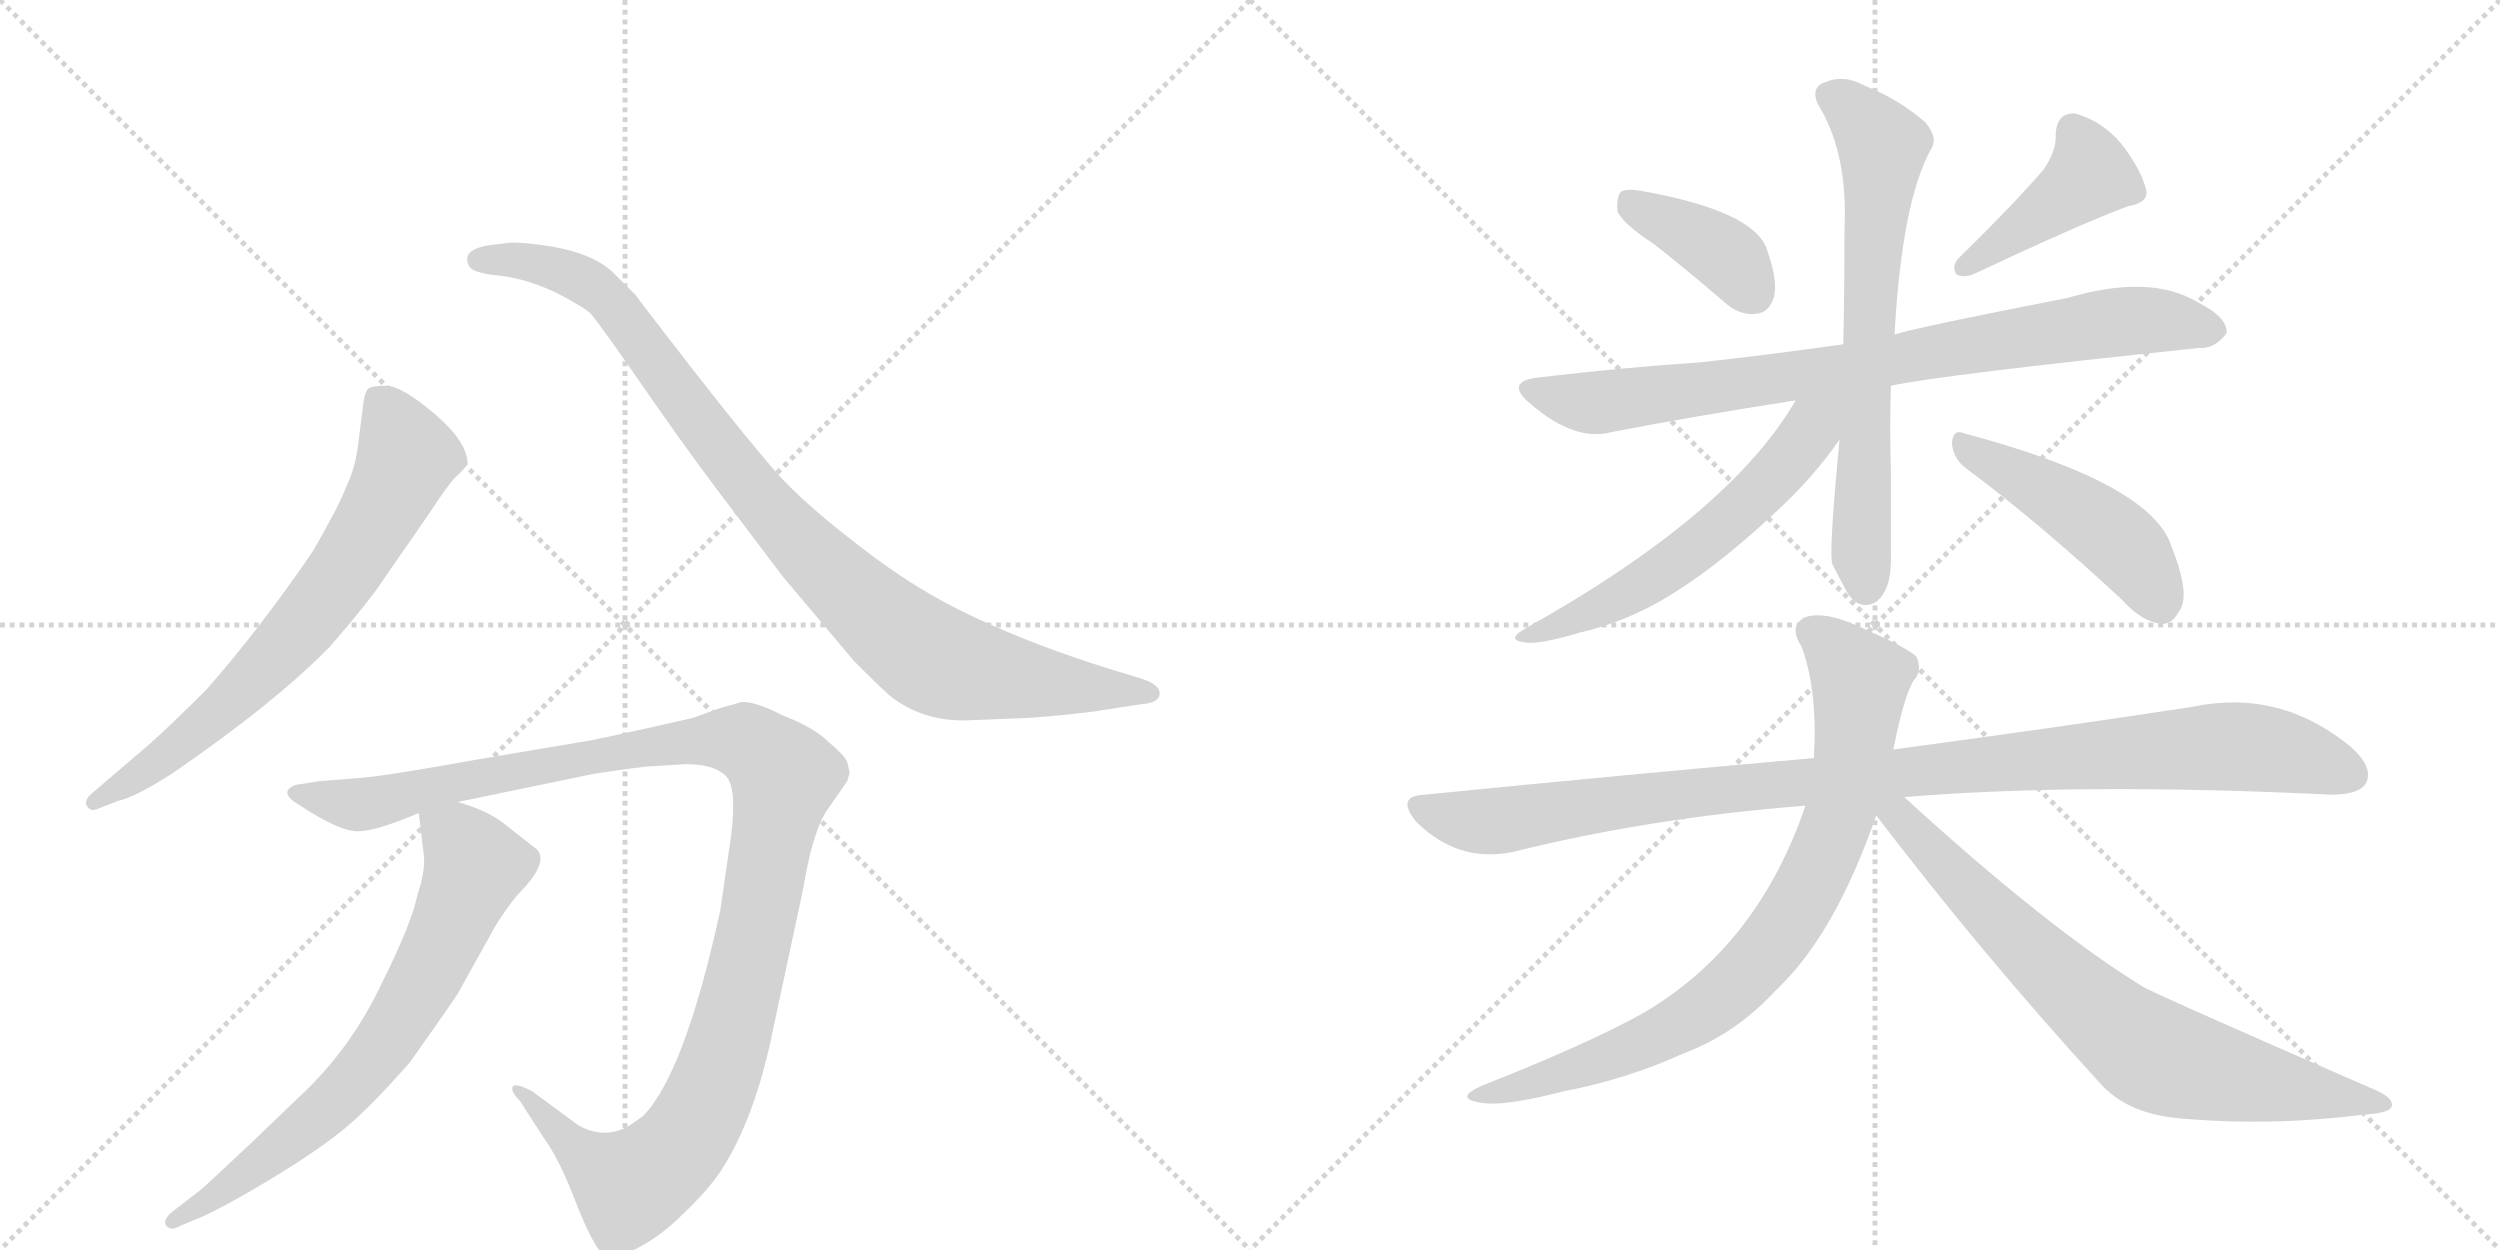 <svg version="1.1" viewBox="0 0 2048 1024" xmlns="http://www.w3.org/2000/svg">
  <g stroke="lightgray" stroke-dasharray="1,1" stroke-width="1" transform="scale(4, 4)">
    <line x1="0" y1="0" x2="256" y2="256"></line>
    <line x1="256" y1="0" x2="0" y2="256"></line>
    <line x1="128" y1="0" x2="128" y2="256"></line>
    <line x1="0" y1="128" x2="256" y2="128"></line>
    <line x1="256" y1="0" x2="512" y2="256"></line>
    <line x1="512" y1="0" x2="256" y2="256"></line>
    <line x1="384" y1="0" x2="384" y2="256"></line>
    <line x1="256" y1="128" x2="512" y2="128"></line>
  </g>
<g transform="scale(1, -1) translate(0, -850)">
   <style type="text/css">
    @keyframes keyframes0 {
      from {
       stroke: black;
       stroke-dashoffset: 696;
       stroke-width: 128;
       }
       69% {
       animation-timing-function: step-end;
       stroke: black;
       stroke-dashoffset: 0;
       stroke-width: 128;
       }
       to {
       stroke: black;
       stroke-width: 1024;
       }
       }
       #make-me-a-hanzi-animation-0 {
         animation: keyframes0 0.816s both;
         animation-delay: 0s;
         animation-timing-function: linear;
       }
    @keyframes keyframes1 {
      from {
       stroke: black;
       stroke-dashoffset: 950;
       stroke-width: 128;
       }
       76% {
       animation-timing-function: step-end;
       stroke: black;
       stroke-dashoffset: 0;
       stroke-width: 128;
       }
       to {
       stroke: black;
       stroke-width: 1024;
       }
       }
       #make-me-a-hanzi-animation-1 {
         animation: keyframes1 1.023s both;
         animation-delay: 0.816s;
         animation-timing-function: linear;
       }
    @keyframes keyframes2 {
      from {
       stroke: black;
       stroke-dashoffset: 1161;
       stroke-width: 128;
       }
       79% {
       animation-timing-function: step-end;
       stroke: black;
       stroke-dashoffset: 0;
       stroke-width: 128;
       }
       to {
       stroke: black;
       stroke-width: 1024;
       }
       }
       #make-me-a-hanzi-animation-2 {
         animation: keyframes2 1.195s both;
         animation-delay: 1.84s;
         animation-timing-function: linear;
       }
    @keyframes keyframes3 {
      from {
       stroke: black;
       stroke-dashoffset: 702;
       stroke-width: 128;
       }
       70% {
       animation-timing-function: step-end;
       stroke: black;
       stroke-dashoffset: 0;
       stroke-width: 128;
       }
       to {
       stroke: black;
       stroke-width: 1024;
       }
       }
       #make-me-a-hanzi-animation-3 {
         animation: keyframes3 0.821s both;
         animation-delay: 3.034s;
         animation-timing-function: linear;
       }
    @keyframes keyframes4 {
      from {
       stroke: black;
       stroke-dashoffset: 388;
       stroke-width: 128;
       }
       56% {
       animation-timing-function: step-end;
       stroke: black;
       stroke-dashoffset: 0;
       stroke-width: 128;
       }
       to {
       stroke: black;
       stroke-width: 1024;
       }
       }
       #make-me-a-hanzi-animation-4 {
         animation: keyframes4 0.566s both;
         animation-delay: 3.856s;
         animation-timing-function: linear;
       }
    @keyframes keyframes5 {
      from {
       stroke: black;
       stroke-dashoffset: 422;
       stroke-width: 128;
       }
       58% {
       animation-timing-function: step-end;
       stroke: black;
       stroke-dashoffset: 0;
       stroke-width: 128;
       }
       to {
       stroke: black;
       stroke-width: 1024;
       }
       }
       #make-me-a-hanzi-animation-5 {
         animation: keyframes5 0.593s both;
         animation-delay: 4.421s;
         animation-timing-function: linear;
       }
    @keyframes keyframes6 {
      from {
       stroke: black;
       stroke-dashoffset: 820;
       stroke-width: 128;
       }
       73% {
       animation-timing-function: step-end;
       stroke: black;
       stroke-dashoffset: 0;
       stroke-width: 128;
       }
       to {
       stroke: black;
       stroke-width: 1024;
       }
       }
       #make-me-a-hanzi-animation-6 {
         animation: keyframes6 0.917s both;
         animation-delay: 5.015s;
         animation-timing-function: linear;
       }
    @keyframes keyframes7 {
      from {
       stroke: black;
       stroke-dashoffset: 677;
       stroke-width: 128;
       }
       69% {
       animation-timing-function: step-end;
       stroke: black;
       stroke-dashoffset: 0;
       stroke-width: 128;
       }
       to {
       stroke: black;
       stroke-width: 1024;
       }
       }
       #make-me-a-hanzi-animation-7 {
         animation: keyframes7 0.801s both;
         animation-delay: 5.932s;
         animation-timing-function: linear;
       }
    @keyframes keyframes8 {
      from {
       stroke: black;
       stroke-dashoffset: 577;
       stroke-width: 128;
       }
       65% {
       animation-timing-function: step-end;
       stroke: black;
       stroke-dashoffset: 0;
       stroke-width: 128;
       }
       to {
       stroke: black;
       stroke-width: 1024;
       }
       }
       #make-me-a-hanzi-animation-8 {
         animation: keyframes8 0.72s both;
         animation-delay: 6.733s;
         animation-timing-function: linear;
       }
    @keyframes keyframes9 {
      from {
       stroke: black;
       stroke-dashoffset: 467;
       stroke-width: 128;
       }
       60% {
       animation-timing-function: step-end;
       stroke: black;
       stroke-dashoffset: 0;
       stroke-width: 128;
       }
       to {
       stroke: black;
       stroke-width: 1024;
       }
       }
       #make-me-a-hanzi-animation-9 {
         animation: keyframes9 0.63s both;
         animation-delay: 7.453s;
         animation-timing-function: linear;
       }
    @keyframes keyframes10 {
      from {
       stroke: black;
       stroke-dashoffset: 1026;
       stroke-width: 128;
       }
       77% {
       animation-timing-function: step-end;
       stroke: black;
       stroke-dashoffset: 0;
       stroke-width: 128;
       }
       to {
       stroke: black;
       stroke-width: 1024;
       }
       }
       #make-me-a-hanzi-animation-10 {
         animation: keyframes10 1.085s both;
         animation-delay: 8.083s;
         animation-timing-function: linear;
       }
    @keyframes keyframes11 {
      from {
       stroke: black;
       stroke-dashoffset: 805;
       stroke-width: 128;
       }
       72% {
       animation-timing-function: step-end;
       stroke: black;
       stroke-dashoffset: 0;
       stroke-width: 128;
       }
       to {
       stroke: black;
       stroke-width: 1024;
       }
       }
       #make-me-a-hanzi-animation-11 {
         animation: keyframes11 0.905s both;
         animation-delay: 9.168s;
         animation-timing-function: linear;
       }
    @keyframes keyframes12 {
      from {
       stroke: black;
       stroke-dashoffset: 747;
       stroke-width: 128;
       }
       71% {
       animation-timing-function: step-end;
       stroke: black;
       stroke-dashoffset: 0;
       stroke-width: 128;
       }
       to {
       stroke: black;
       stroke-width: 1024;
       }
       }
       #make-me-a-hanzi-animation-12 {
         animation: keyframes12 0.858s both;
         animation-delay: 10.073s;
         animation-timing-function: linear;
       }
</style>
<path d="M 79 187 L 97 194 Q 111 197 142 217 Q 225 274 270 320 Q 304 359 316 378 L 350 427 Q 367 453 373 459 Q 380 465 382 469 L 383 470 Q 383 488 356 511 Q 329 534 316 534 Q 303 534 301 531 Q 299 528 298 522 L 294 491 Q 292 469 284 452 Q 277 434 256 398 Q 213 335 169 285 Q 141 257 122 240 L 74 199 Q 69 194 71 190 Q 74 185 79 187 Z" fill="lightgray"></path> 
<path d="M 795 260 L 845 262 Q 871 264 895 267 L 934 273 Q 950 274 950 282 Q 950 290 932 295 L 909 302 Q 848 321 799 344 Q 751 366 705 402 Q 659 437 636 463 Q 613 489 567 548 Q 522 606 521 608 L 502 627 Q 483 645 438 650 Q 420 652 416 651 L 400 649 Q 388 647 384 642 Q 381 637 385 631 Q 389 626 411 624 Q 433 621 456 610 Q 479 598 484 593 Q 489 587 504 566 L 541 513 Q 571 470 604 427 L 641 378 L 700 308 Q 720 288 729 280 Q 757 258 795 260 Z" fill="lightgray"></path> 
<path d="M 529 222 L 562 224 Q 584 224 594 215 Q 604 206 599 166 L 590 104 Q 561 -29 527 -64 Q 515 -73 510 -75 Q 492 -82 474 -72 L 436 -44 Q 423 -37 420 -40 Q 418 -44 426 -52 L 446 -83 Q 457 -98 469 -128 Q 481 -159 487 -168 Q 495 -185 517 -175 Q 539 -165 559 -145 Q 580 -125 590 -110 Q 619 -66 634 10 L 658 122 Q 665 165 676 184 L 694 210 L 696 217 L 694 226 Q 692 231 679 242 Q 667 254 641 264 Q 620 275 608 275 L 590 270 L 568 262 Q 485 243 475 242 L 392 228 Q 320 215 298 213 L 261 210 L 242 207 Q 227 201 246 190 Q 278 169 293 169 Q 308 169 343 184 L 375 193 L 486 216 Q 512 220 529 222 Z" fill="lightgray"></path> 
<path d="M 343 184 L 347 151 Q 349 138 342 117 Q 337 93 313 45 Q 290 -4 253 -41 L 204 -88 Q 170 -120 164 -125 L 142 -142 Q 133 -149 136 -154 Q 140 -159 148 -154 L 165 -147 Q 185 -138 220 -117 Q 255 -96 278 -78 Q 301 -60 336 -20 Q 370 28 375 36 L 405 90 Q 414 105 424 117 Q 450 143 440 154 L 412 176 Q 399 186 375 193 C 347 203 341 205 343 184 Z" fill="lightgray"></path> 
<path d="M 1355 650 Q 1383 628 1412 603 Q 1425 591 1439 593 Q 1449 594 1453 606 Q 1457 619 1447 647 Q 1435 677 1348 693 Q 1333 696 1328 693 Q 1324 689 1325 677 Q 1329 667 1355 650 Z" fill="lightgray"></path> 
<path d="M 1674 711 Q 1650 683 1605 639 Q 1598 632 1603 625 Q 1610 622 1618 626 Q 1703 666 1743 681 Q 1761 684 1758 695 Q 1754 711 1738 732 Q 1722 751 1700 757 Q 1685 758 1684 740 Q 1685 727 1674 711 Z" fill="lightgray"></path> 
<path d="M 1549 534 Q 1591 543 1802 565 Q 1814 564 1824 577 Q 1825 590 1801 602 Q 1762 626 1694 606 Q 1571 582 1552 576 L 1510 568 Q 1447 559 1391 553 Q 1330 549 1262 541 Q 1231 538 1254 519 Q 1290 488 1320 496 Q 1387 509 1471 522 L 1549 534 Z" fill="lightgray"></path> 
<path d="M 1507 490 Q 1498 397 1501 388 Q 1507 376 1513 365 Q 1523 349 1537 357 Q 1550 367 1549 396 Q 1549 432 1549 464 Q 1548 500 1549 534 L 1552 576 Q 1558 685 1582 728 Q 1588 737 1577 750 Q 1555 769 1527 780 Q 1511 789 1496 783 Q 1483 779 1489 765 Q 1514 725 1511 662 Q 1511 610 1510 568 L 1507 490 Z" fill="lightgray"></path> 
<path d="M 1471 522 Q 1417 429 1251 336 Q 1233 326 1248 324 Q 1258 321 1295 332 Q 1338 342 1377 368 Q 1411 390 1452 428 Q 1485 458 1507 490 C 1538 533 1499 567 1471 522 Z" fill="lightgray"></path> 
<path d="M 1611 466 Q 1669 423 1738 359 Q 1754 341 1770 339 Q 1779 338 1785 349 Q 1795 362 1779 402 Q 1763 454 1609 495 Q 1600 499 1599 487 Q 1600 474 1611 466 Z" fill="lightgray"></path> 
<path d="M 1560 197 Q 1704 209 1910 199 Q 1932 199 1938 208 Q 1945 221 1926 238 Q 1868 286 1796 271 Q 1699 256 1551 236 L 1486 229 Q 1338 216 1167 199 Q 1143 198 1160 177 Q 1194 143 1239 152 Q 1351 180 1479 190 L 1560 197 Z" fill="lightgray"></path> 
<path d="M 1551 236 Q 1560 281 1568 293 Q 1575 300 1570 312 Q 1563 319 1531 333 Q 1495 351 1478 344 Q 1465 337 1476 320 Q 1489 284 1486 231 L 1486 229 L 1479 190 Q 1440 75 1346 20 Q 1301 -5 1215 -39 Q 1187 -51 1219 -54 Q 1238 -55 1281 -44 Q 1333 -34 1379 -13 Q 1422 3 1455 39 Q 1503 84 1537 182 L 1551 236 Z" fill="lightgray"></path> 
<path d="M 1537 182 Q 1624 68 1720 -37 Q 1742 -62 1784 -66 Q 1859 -73 1937 -63 Q 1956 -62 1959 -57 Q 1962 -50 1946 -43 Q 1760 38 1755 42 Q 1677 90 1560 197 C 1538 217 1519 206 1537 182 Z" fill="lightgray"></path> 
      <clipPath id="make-me-a-hanzi-clip-0">
      <path d="M 79 187 L 97 194 Q 111 197 142 217 Q 225 274 270 320 Q 304 359 316 378 L 350 427 Q 367 453 373 459 Q 380 465 382 469 L 383 470 Q 383 488 356 511 Q 329 534 316 534 Q 303 534 301 531 Q 299 528 298 522 L 294 491 Q 292 469 284 452 Q 277 434 256 398 Q 213 335 169 285 Q 141 257 122 240 L 74 199 Q 69 194 71 190 Q 74 185 79 187 Z" fill="lightgray"></path>
      </clipPath>
      <path clip-path="url(#make-me-a-hanzi-clip-0)" d="M 310 523 L 328 492 L 332 471 L 275 372 L 239 327 L 166 256 L 77 193 " fill="none" id="make-me-a-hanzi-animation-0" stroke-dasharray="568 1136" stroke-linecap="round"></path>

      <clipPath id="make-me-a-hanzi-clip-1">
      <path d="M 795 260 L 845 262 Q 871 264 895 267 L 934 273 Q 950 274 950 282 Q 950 290 932 295 L 909 302 Q 848 321 799 344 Q 751 366 705 402 Q 659 437 636 463 Q 613 489 567 548 Q 522 606 521 608 L 502 627 Q 483 645 438 650 Q 420 652 416 651 L 400 649 Q 388 647 384 642 Q 381 637 385 631 Q 389 626 411 624 Q 433 621 456 610 Q 479 598 484 593 Q 489 587 504 566 L 541 513 Q 571 470 604 427 L 641 378 L 700 308 Q 720 288 729 280 Q 757 258 795 260 Z" fill="lightgray"></path>
      </clipPath>
      <path clip-path="url(#make-me-a-hanzi-clip-1)" d="M 392 637 L 444 634 L 494 609 L 648 412 L 760 313 L 812 297 L 943 282 " fill="none" id="make-me-a-hanzi-animation-1" stroke-dasharray="822 1644" stroke-linecap="round"></path>

      <clipPath id="make-me-a-hanzi-clip-2">
      <path d="M 529 222 L 562 224 Q 584 224 594 215 Q 604 206 599 166 L 590 104 Q 561 -29 527 -64 Q 515 -73 510 -75 Q 492 -82 474 -72 L 436 -44 Q 423 -37 420 -40 Q 418 -44 426 -52 L 446 -83 Q 457 -98 469 -128 Q 481 -159 487 -168 Q 495 -185 517 -175 Q 539 -165 559 -145 Q 580 -125 590 -110 Q 619 -66 634 10 L 658 122 Q 665 165 676 184 L 694 210 L 696 217 L 694 226 Q 692 231 679 242 Q 667 254 641 264 Q 620 275 608 275 L 590 270 L 568 262 Q 485 243 475 242 L 392 228 Q 320 215 298 213 L 261 210 L 242 207 Q 227 201 246 190 Q 278 169 293 169 Q 308 169 343 184 L 375 193 L 486 216 Q 512 220 529 222 Z" fill="lightgray"></path>
      </clipPath>
      <path clip-path="url(#make-me-a-hanzi-clip-2)" d="M 244 199 L 295 191 L 383 213 L 559 244 L 612 242 L 634 225 L 642 213 L 611 52 L 590 -24 L 555 -92 L 514 -120 L 480 -99 L 429 -46 L 423 -46 " fill="none" id="make-me-a-hanzi-animation-2" stroke-dasharray="1033 2066" stroke-linecap="round"></path>

      <clipPath id="make-me-a-hanzi-clip-3">
      <path d="M 343 184 L 347 151 Q 349 138 342 117 Q 337 93 313 45 Q 290 -4 253 -41 L 204 -88 Q 170 -120 164 -125 L 142 -142 Q 133 -149 136 -154 Q 140 -159 148 -154 L 165 -147 Q 185 -138 220 -117 Q 255 -96 278 -78 Q 301 -60 336 -20 Q 370 28 375 36 L 405 90 Q 414 105 424 117 Q 450 143 440 154 L 412 176 Q 399 186 375 193 C 347 203 341 205 343 184 Z" fill="lightgray"></path>
      </clipPath>
      <path clip-path="url(#make-me-a-hanzi-clip-3)" d="M 350 179 L 382 154 L 389 138 L 322 3 L 260 -65 L 178 -129 L 142 -149 " fill="none" id="make-me-a-hanzi-animation-3" stroke-dasharray="574 1148" stroke-linecap="round"></path>

      <clipPath id="make-me-a-hanzi-clip-4">
      <path d="M 1355 650 Q 1383 628 1412 603 Q 1425 591 1439 593 Q 1449 594 1453 606 Q 1457 619 1447 647 Q 1435 677 1348 693 Q 1333 696 1328 693 Q 1324 689 1325 677 Q 1329 667 1355 650 Z" fill="lightgray"></path>
      </clipPath>
      <path clip-path="url(#make-me-a-hanzi-clip-4)" d="M 1333 687 L 1404 648 L 1437 609 " fill="none" id="make-me-a-hanzi-animation-4" stroke-dasharray="260 520" stroke-linecap="round"></path>

      <clipPath id="make-me-a-hanzi-clip-5">
      <path d="M 1674 711 Q 1650 683 1605 639 Q 1598 632 1603 625 Q 1610 622 1618 626 Q 1703 666 1743 681 Q 1761 684 1758 695 Q 1754 711 1738 732 Q 1722 751 1700 757 Q 1685 758 1684 740 Q 1685 727 1674 711 Z" fill="lightgray"></path>
      </clipPath>
      <path clip-path="url(#make-me-a-hanzi-clip-5)" d="M 1698 743 L 1712 707 L 1610 631 " fill="none" id="make-me-a-hanzi-animation-5" stroke-dasharray="294 588" stroke-linecap="round"></path>

      <clipPath id="make-me-a-hanzi-clip-6">
      <path d="M 1549 534 Q 1591 543 1802 565 Q 1814 564 1824 577 Q 1825 590 1801 602 Q 1762 626 1694 606 Q 1571 582 1552 576 L 1510 568 Q 1447 559 1391 553 Q 1330 549 1262 541 Q 1231 538 1254 519 Q 1290 488 1320 496 Q 1387 509 1471 522 L 1549 534 Z" fill="lightgray"></path>
      </clipPath>
      <path clip-path="url(#make-me-a-hanzi-clip-6)" d="M 1256 531 L 1311 520 L 1726 586 L 1775 587 L 1813 579 " fill="none" id="make-me-a-hanzi-animation-6" stroke-dasharray="692 1384" stroke-linecap="round"></path>

      <clipPath id="make-me-a-hanzi-clip-7">
      <path d="M 1507 490 Q 1498 397 1501 388 Q 1507 376 1513 365 Q 1523 349 1537 357 Q 1550 367 1549 396 Q 1549 432 1549 464 Q 1548 500 1549 534 L 1552 576 Q 1558 685 1582 728 Q 1588 737 1577 750 Q 1555 769 1527 780 Q 1511 789 1496 783 Q 1483 779 1489 765 Q 1514 725 1511 662 Q 1511 610 1510 568 L 1507 490 Z" fill="lightgray"></path>
      </clipPath>
      <path clip-path="url(#make-me-a-hanzi-clip-7)" d="M 1498 772 L 1524 754 L 1542 727 L 1525 476 L 1528 371 " fill="none" id="make-me-a-hanzi-animation-7" stroke-dasharray="549 1098" stroke-linecap="round"></path>

      <clipPath id="make-me-a-hanzi-clip-8">
      <path d="M 1471 522 Q 1417 429 1251 336 Q 1233 326 1248 324 Q 1258 321 1295 332 Q 1338 342 1377 368 Q 1411 390 1452 428 Q 1485 458 1507 490 C 1538 533 1499 567 1471 522 Z" fill="lightgray"></path>
      </clipPath>
      <path clip-path="url(#make-me-a-hanzi-clip-8)" d="M 1503 522 L 1452 458 L 1400 410 L 1324 359 L 1253 329 " fill="none" id="make-me-a-hanzi-animation-8" stroke-dasharray="449 898" stroke-linecap="round"></path>

      <clipPath id="make-me-a-hanzi-clip-9">
      <path d="M 1611 466 Q 1669 423 1738 359 Q 1754 341 1770 339 Q 1779 338 1785 349 Q 1795 362 1779 402 Q 1763 454 1609 495 Q 1600 499 1599 487 Q 1600 474 1611 466 Z" fill="lightgray"></path>
      </clipPath>
      <path clip-path="url(#make-me-a-hanzi-clip-9)" d="M 1610 484 L 1673 450 L 1738 405 L 1771 354 " fill="none" id="make-me-a-hanzi-animation-9" stroke-dasharray="339 678" stroke-linecap="round"></path>

      <clipPath id="make-me-a-hanzi-clip-10">
      <path d="M 1560 197 Q 1704 209 1910 199 Q 1932 199 1938 208 Q 1945 221 1926 238 Q 1868 286 1796 271 Q 1699 256 1551 236 L 1486 229 Q 1338 216 1167 199 Q 1143 198 1160 177 Q 1194 143 1239 152 Q 1351 180 1479 190 L 1560 197 Z" fill="lightgray"></path>
      </clipPath>
      <path clip-path="url(#make-me-a-hanzi-clip-10)" d="M 1164 188 L 1218 177 L 1379 200 L 1822 239 L 1879 232 L 1926 215 " fill="none" id="make-me-a-hanzi-animation-10" stroke-dasharray="898 1796" stroke-linecap="round"></path>

      <clipPath id="make-me-a-hanzi-clip-11">
      <path d="M 1551 236 Q 1560 281 1568 293 Q 1575 300 1570 312 Q 1563 319 1531 333 Q 1495 351 1478 344 Q 1465 337 1476 320 Q 1489 284 1486 231 L 1486 229 L 1479 190 Q 1440 75 1346 20 Q 1301 -5 1215 -39 Q 1187 -51 1219 -54 Q 1238 -55 1281 -44 Q 1333 -34 1379 -13 Q 1422 3 1455 39 Q 1503 84 1537 182 L 1551 236 Z" fill="lightgray"></path>
      </clipPath>
      <path clip-path="url(#make-me-a-hanzi-clip-11)" d="M 1485 331 L 1524 292 L 1521 253 L 1508 183 L 1461 89 L 1430 52 L 1377 11 L 1326 -13 L 1224 -45 " fill="none" id="make-me-a-hanzi-animation-11" stroke-dasharray="677 1354" stroke-linecap="round"></path>

      <clipPath id="make-me-a-hanzi-clip-12">
      <path d="M 1537 182 Q 1624 68 1720 -37 Q 1742 -62 1784 -66 Q 1859 -73 1937 -63 Q 1956 -62 1959 -57 Q 1962 -50 1946 -43 Q 1760 38 1755 42 Q 1677 90 1560 197 C 1538 217 1519 206 1537 182 Z" fill="lightgray"></path>
      </clipPath>
      <path clip-path="url(#make-me-a-hanzi-clip-12)" d="M 1546 187 L 1558 181 L 1663 70 L 1761 -12 L 1823 -31 L 1953 -55 " fill="none" id="make-me-a-hanzi-animation-12" stroke-dasharray="619 1238" stroke-linecap="round"></path>

</g>
</svg>

